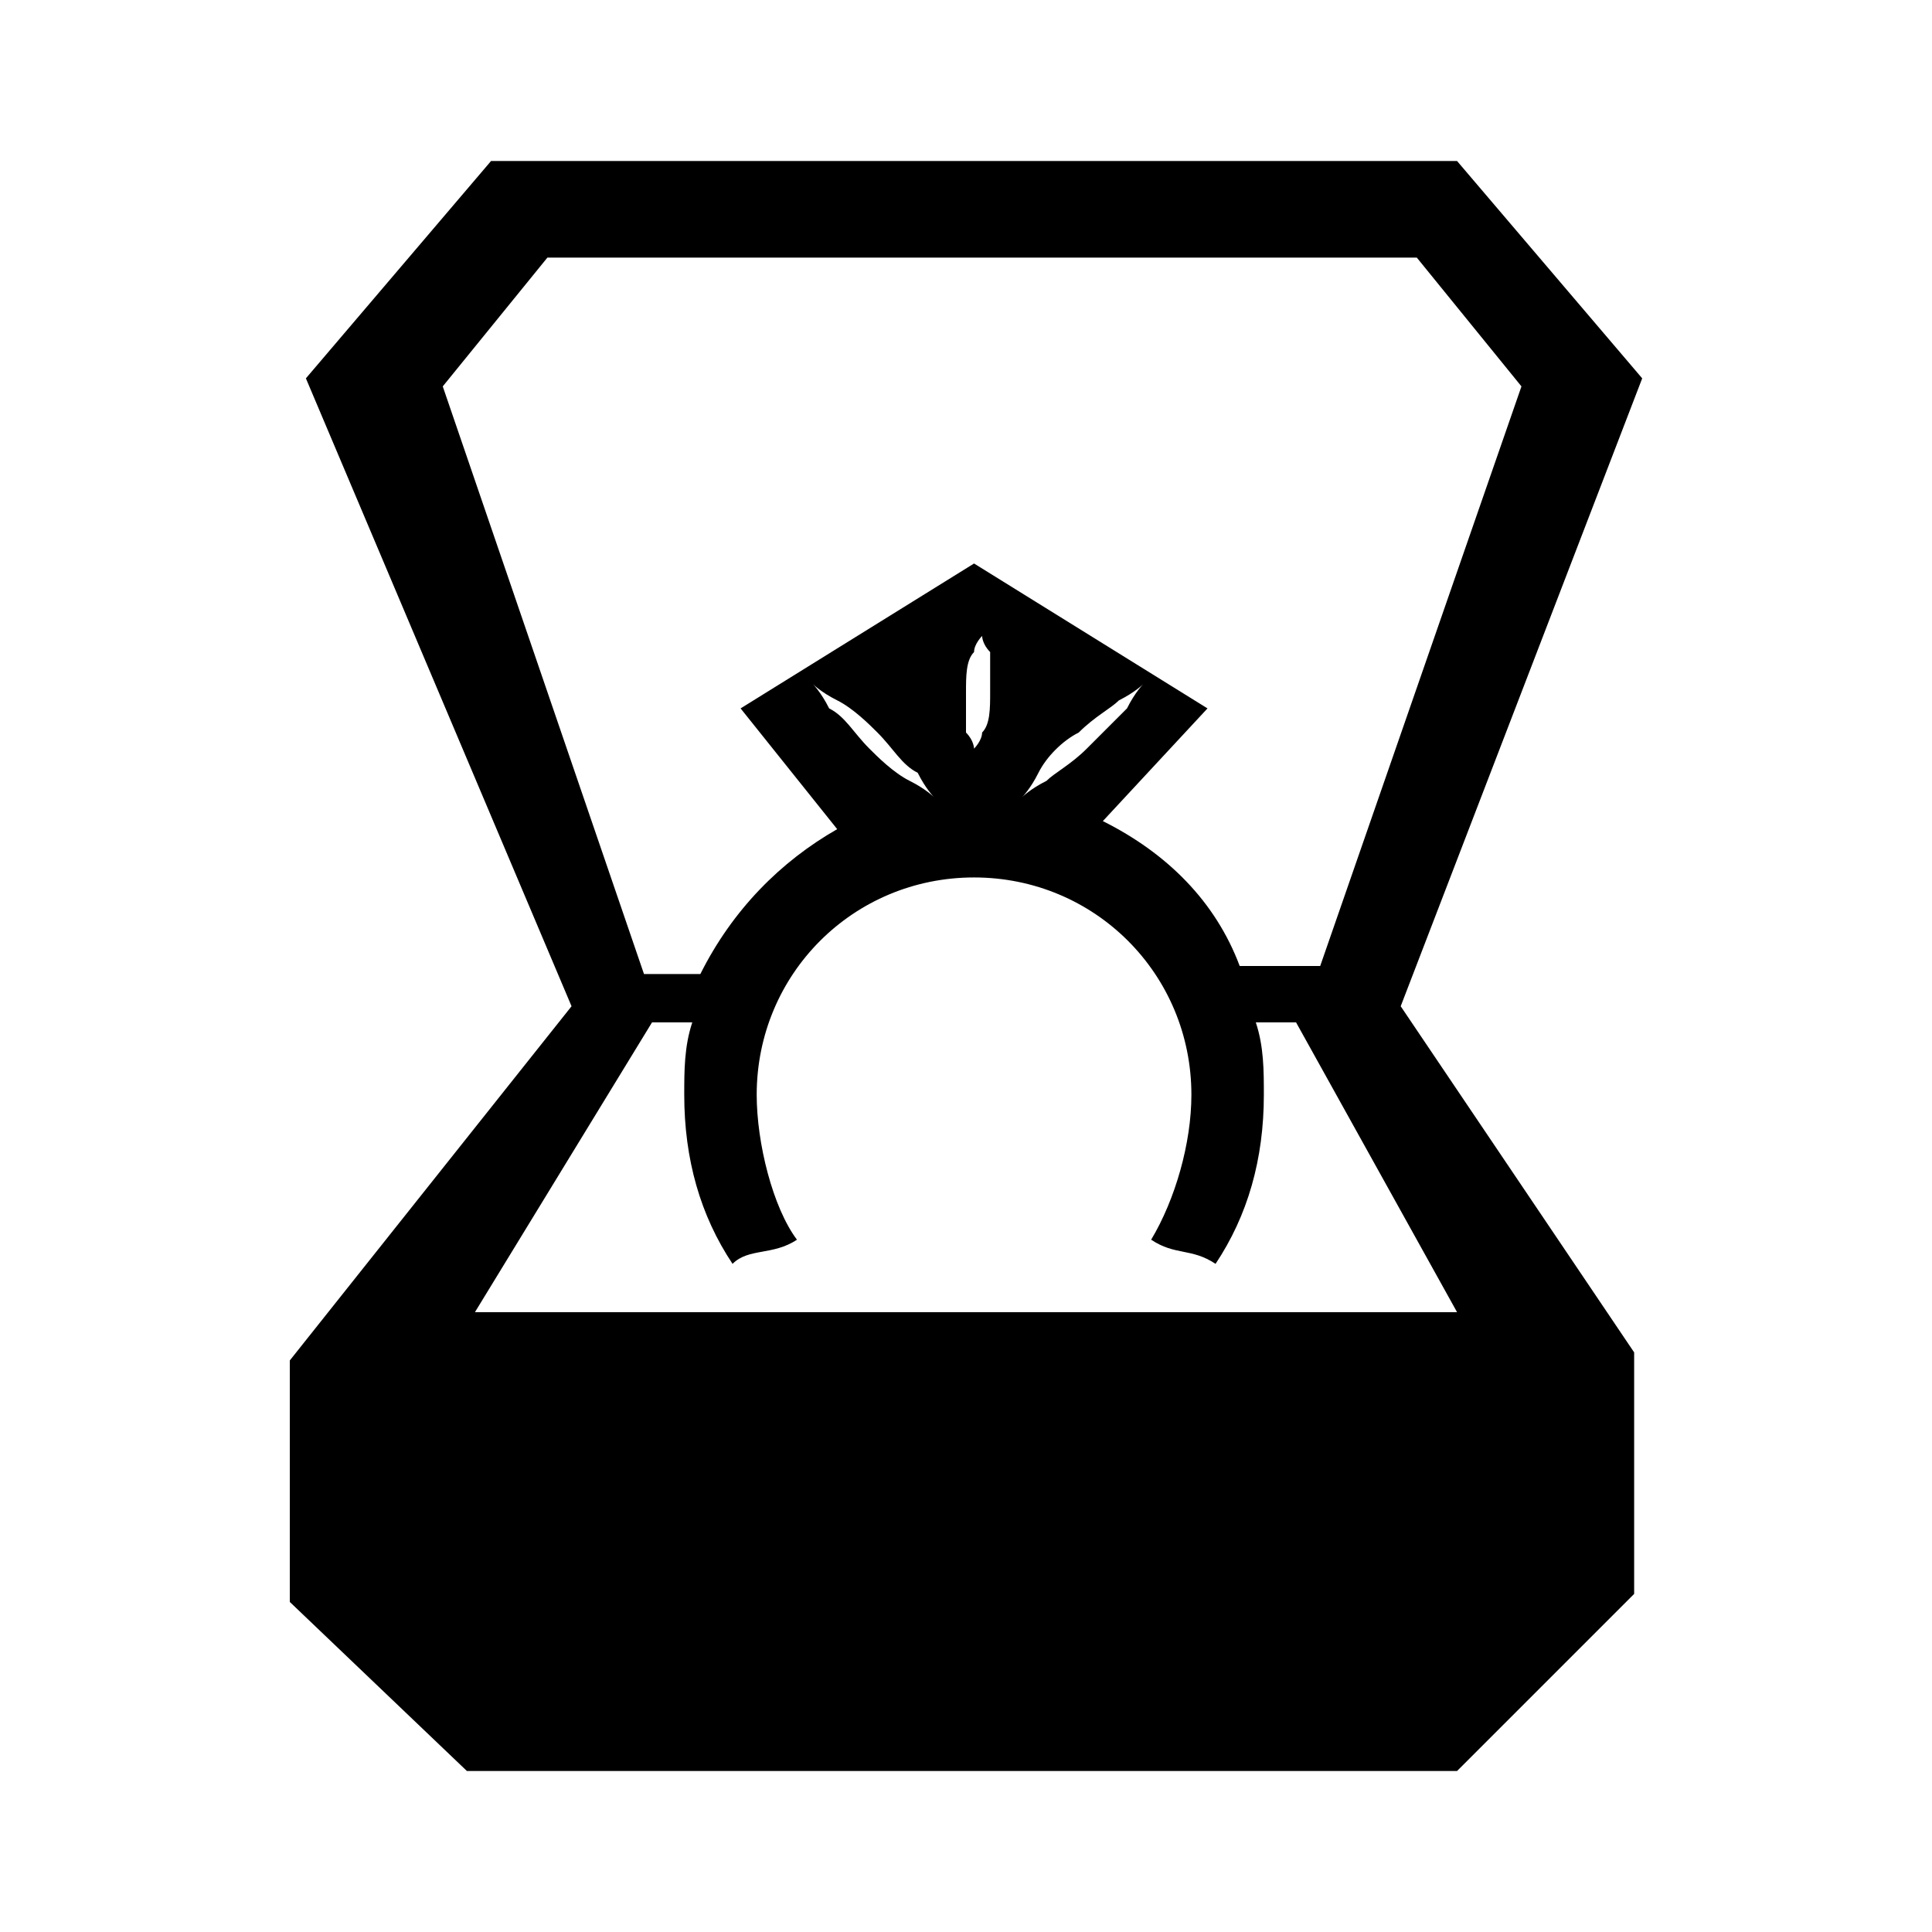 <?xml version="1.0" encoding="utf-8"?>
<!-- Generator: Adobe Illustrator 22.0.0, SVG Export Plug-In . SVG Version: 6.00 Build 0)  -->
<svg version="1.1" id="Calque_1" xmlns="http://www.w3.org/2000/svg" xmlns:xlink="http://www.w3.org/1999/xlink" x="0px" y="0px"
	 viewBox="0 0 24 24" style="enable-background:new 0 0 24 24;" xml:space="preserve">
<path d="M17.4,12.5l3-7.8L18.1,2h-12L3.8,4.7l3.3,7.8l-3.5,4.4h0v3L5.8,22h12.3l2.2-2.2v-3l0,0L17.4,12.5z M5.5,4.8l1.3-1.6h10.8
	l1.3,1.6L16.4,12h-1c-0.3-0.8-0.9-1.4-1.7-1.8L15,8.8L12.1,7L9.2,8.8l1.2,1.5c-0.7,0.4-1.3,1-1.7,1.8H8L5.5,4.8z M13.5,9.3
	c-0.2,0.2-0.4,0.3-0.5,0.4c-0.2,0.1-0.3,0.2-0.3,0.2s0.1-0.1,0.2-0.3c0.1-0.2,0.3-0.4,0.5-0.5c0.2-0.2,0.4-0.3,0.5-0.4
	c0.2-0.1,0.3-0.2,0.3-0.2S14.1,8.6,14,8.8C13.9,8.9,13.7,9.1,13.5,9.3z M12.3,8.6c0,0.2,0,0.4-0.1,0.5c0,0.1-0.1,0.2-0.1,0.2
	s0-0.1-0.1-0.2C12,9,12,8.8,12,8.6c0-0.2,0-0.4,0.1-0.5c0-0.1,0.1-0.2,0.1-0.2s0,0.1,0.1,0.2C12.3,8.3,12.3,8.5,12.3,8.6z M11.6,9.9
	c0,0-0.1-0.1-0.3-0.2c-0.2-0.1-0.4-0.3-0.5-0.4c-0.2-0.2-0.3-0.4-0.5-0.5c-0.1-0.2-0.2-0.3-0.2-0.3s0.1,0.1,0.3,0.2
	c0.2,0.1,0.4,0.3,0.5,0.4c0.2,0.2,0.3,0.4,0.5,0.5C11.5,9.8,11.6,9.9,11.6,9.9z M5.9,16.3l2.2-3.6h0.5c-0.1,0.3-0.1,0.6-0.1,0.9
	c0,0.8,0.2,1.5,0.6,2.1c0.2-0.2,0.5-0.1,0.8-0.3c-0.3-0.4-0.5-1.2-0.5-1.8c0-1.5,1.2-2.7,2.7-2.7c1.5,0,2.7,1.2,2.7,2.7
	c0,0.6-0.2,1.3-0.5,1.8c0.3,0.2,0.5,0.1,0.8,0.3c0.4-0.6,0.6-1.3,0.6-2.1c0-0.3,0-0.6-0.1-0.9h0.5l2,3.6H5.9z"/>
</svg>
